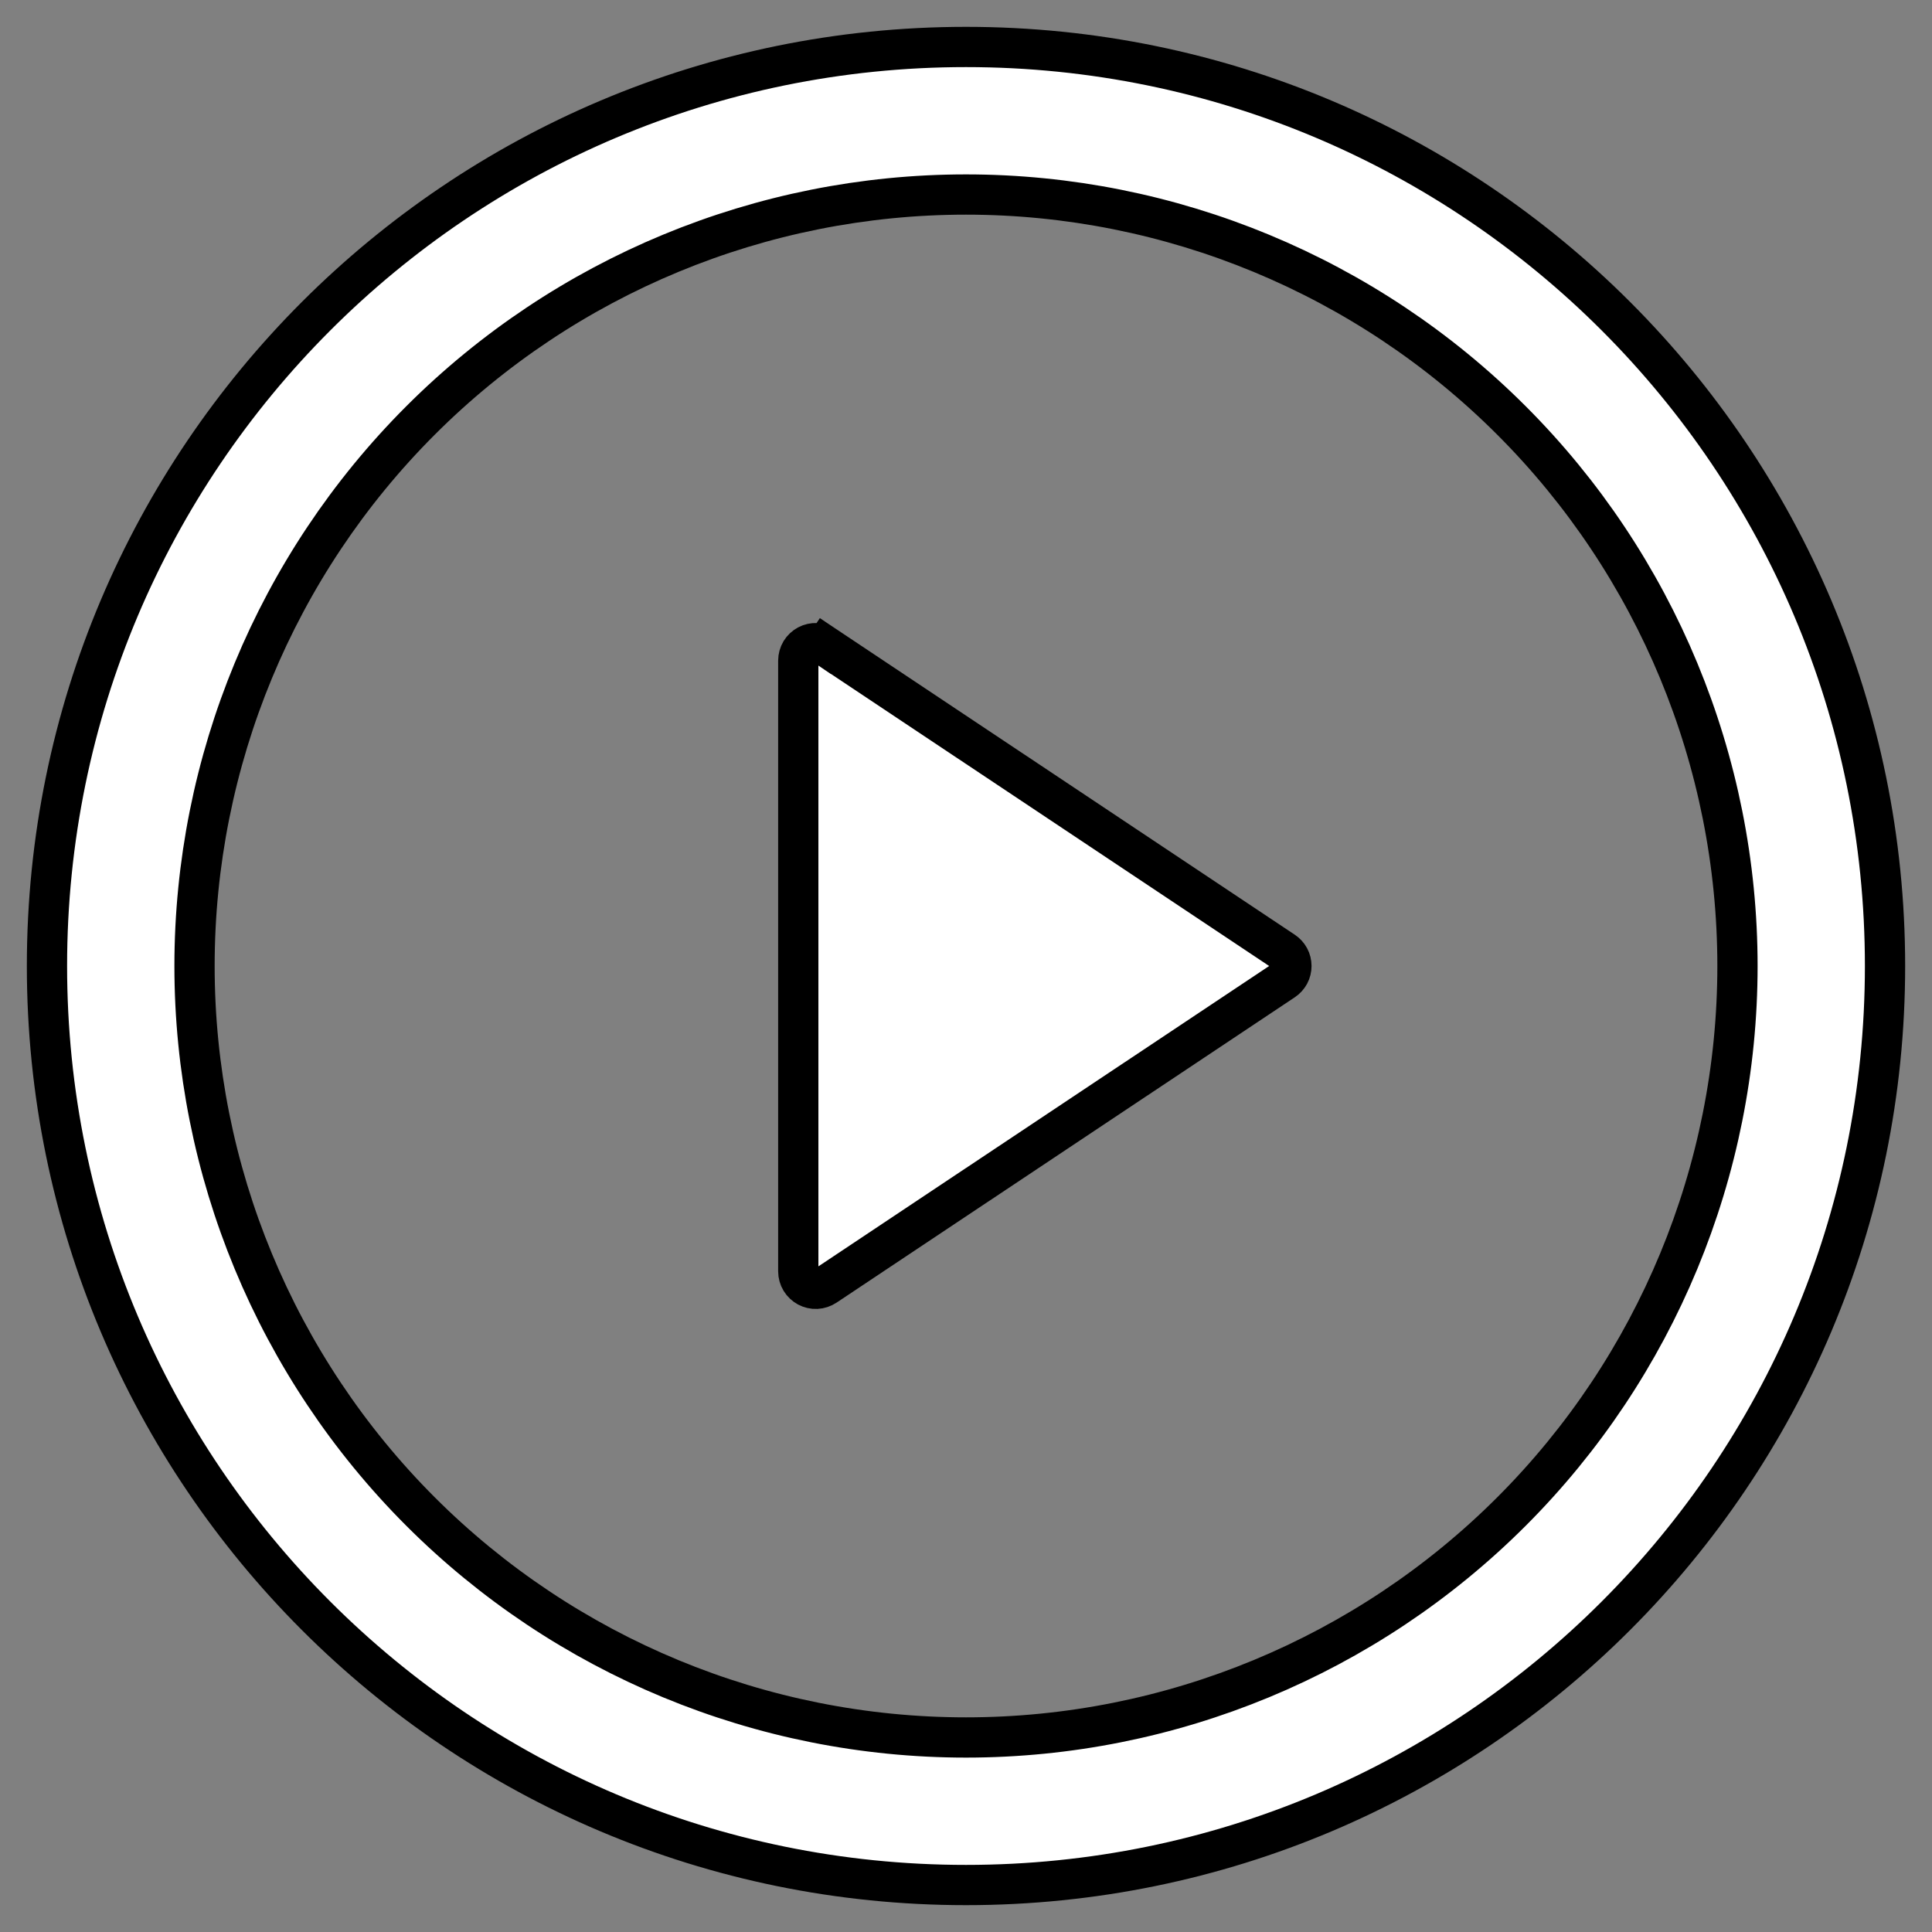 <svg width="48" height="48" viewBox="0 0 48 48" fill="none" xmlns="http://www.w3.org/2000/svg">
<rect x="0" y="0" width="48" height="48" fill="#808080" stroke="none"/>
<path d="M31.892 23.639L31.892 23.639C31.951 23.679 32 23.732 32.034 23.795C32.068 23.858 32.085 23.929 32.085 24C32.085 24.071 32.068 24.142 32.034 24.205C32 24.267 31.951 24.321 31.892 24.361L31.892 24.361L20.506 31.948C20.506 31.948 20.506 31.948 20.506 31.948C20.441 31.991 20.365 32.016 20.287 32.02C20.209 32.024 20.131 32.006 20.062 31.969C19.994 31.932 19.936 31.877 19.895 31.81C19.855 31.744 19.834 31.667 19.833 31.589V16.41C19.834 16.332 19.855 16.255 19.895 16.188C19.936 16.121 19.994 16.066 20.063 16.029C20.132 15.992 20.21 15.975 20.288 15.979C20.366 15.982 20.442 16.007 20.507 16.051L20.785 15.635L20.507 16.051L31.892 23.639ZM24 46.833C11.389 46.833 1.167 36.611 1.167 24C1.167 11.389 11.389 1.167 24 1.167C36.611 1.167 46.833 11.389 46.833 24C46.833 36.611 36.611 46.833 24 46.833ZM24 43.167C29.083 43.167 33.959 41.147 37.553 37.553C41.147 33.958 43.167 29.083 43.167 24C43.167 18.917 41.147 14.041 37.553 10.447C33.959 6.853 29.083 4.833 24 4.833C18.917 4.833 14.042 6.853 10.447 10.447C6.853 14.041 4.833 18.917 4.833 24C4.833 29.083 6.853 33.958 10.447 37.553C14.042 41.147 18.917 43.167 24 43.167Z" fill="white" stroke="black"/>
</svg>

